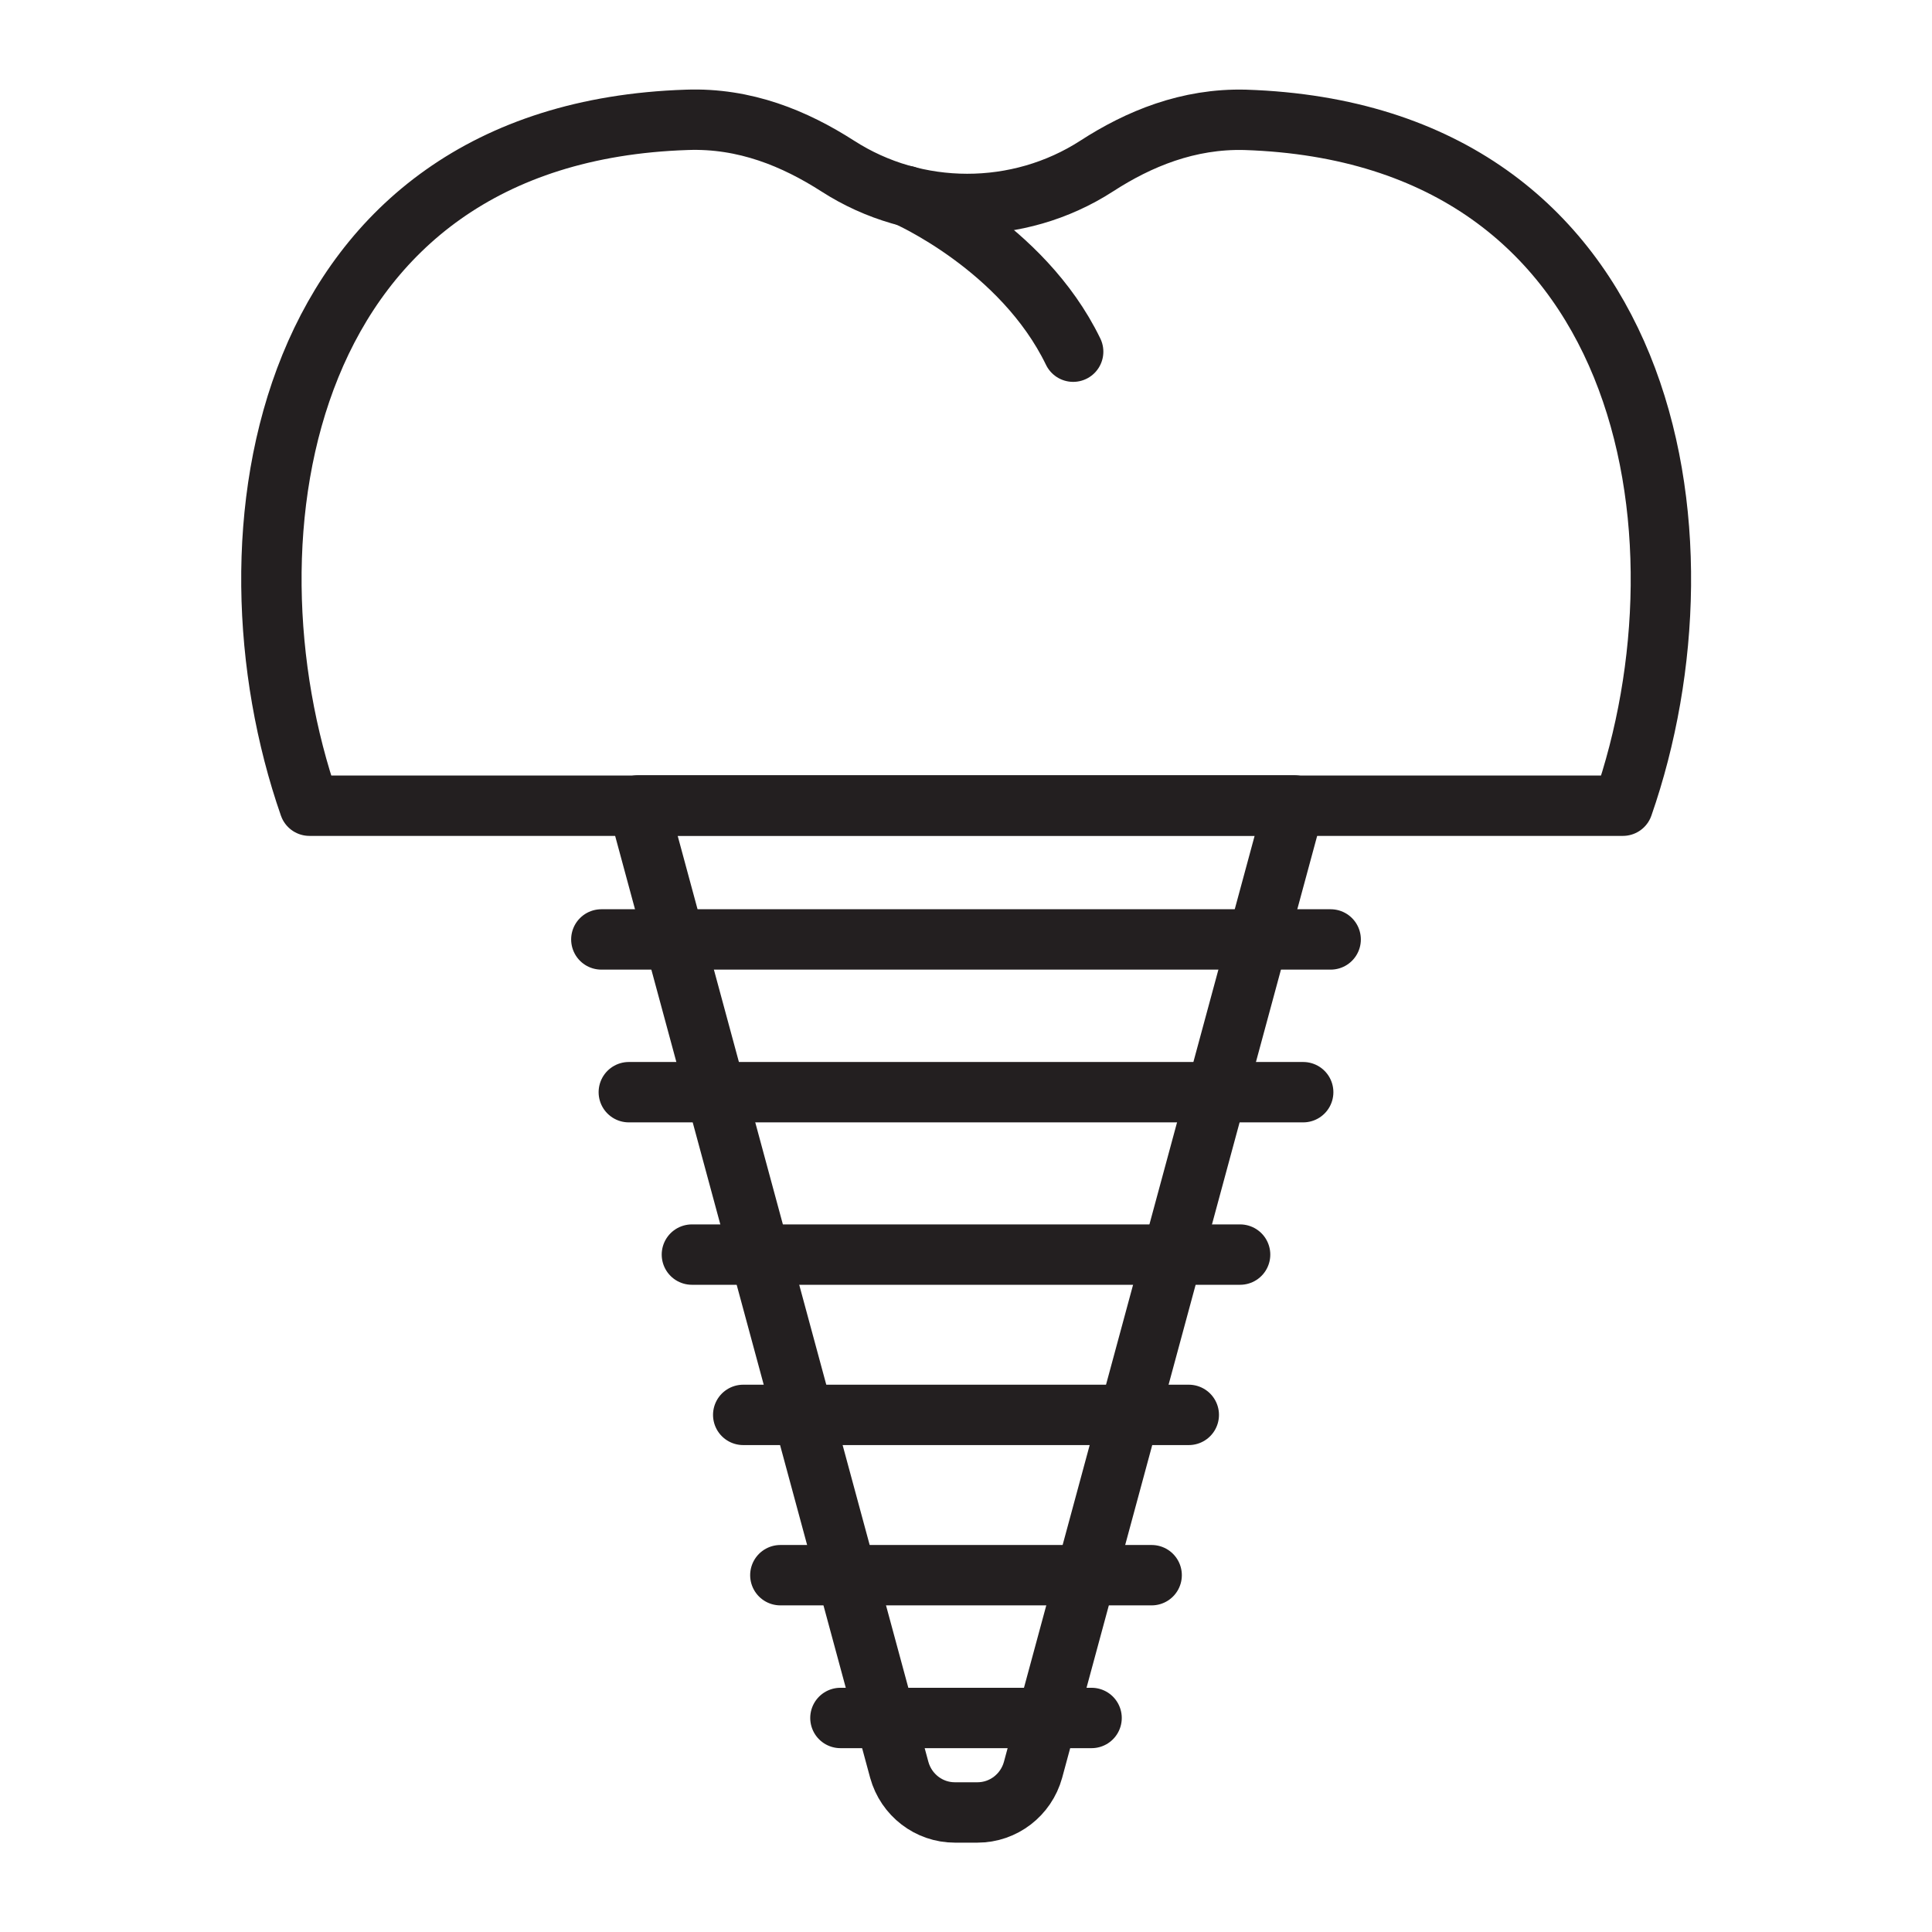 <?xml version="1.0" encoding="utf-8"?>
<!-- Generator: Adobe Illustrator 25.4.1, SVG Export Plug-In . SVG Version: 6.00 Build 0)  -->
<svg version="1.1" id="Layer_1" xmlns="http://www.w3.org/2000/svg" xmlns:xlink="http://www.w3.org/1999/xlink" x="0px" y="0px"
	 viewBox="0 0 64 64" style="enable-background:new 0 0 64 64;" xml:space="preserve">
<style type="text/css">
	.st0{fill:none;stroke:#231F20;stroke-width:2;stroke-linecap:round;stroke-linejoin:round;stroke-miterlimit:10;}
</style>
<g>
	<path class="st0" d="M53.76,26.69H10.25C7.12,17.7,9.3,4.41,22.75,3.97c1.93-0.07,3.58,0.62,5,1.53c2.59,1.67,5.98,1.68,8.58,0
		c1.39-0.9,3.03-1.58,4.92-1.53C54.71,4.41,56.89,17.7,53.76,26.69z"/>
	<path class="st0" d="M32.38,60.04h-0.75c-0.86,0-1.61-0.58-1.84-1.41l-8.65-31.95h21.73l-8.65,31.95
		C33.99,59.46,33.24,60.04,32.38,60.04z"/>
	<line class="st0" x1="19.92" y1="31.12" x2="44.08" y2="31.12"/>
	<line class="st0" x1="20.83" y1="36.18" x2="43.17" y2="36.18"/>
	<line class="st0" x1="22.92" y1="41.56" x2="41.08" y2="41.56"/>
	<line class="st0" x1="24.62" y1="46.87" x2="39.38" y2="46.87"/>
	<line class="st0" x1="25.85" y1="52.18" x2="38.15" y2="52.18"/>
	<line class="st0" x1="27.84" y1="56.91" x2="36.16" y2="56.91"/>
	<path class="st0" d="M30.02,6.49c0,0,3.84,1.67,5.53,5.16"/>
</g>
</svg>
